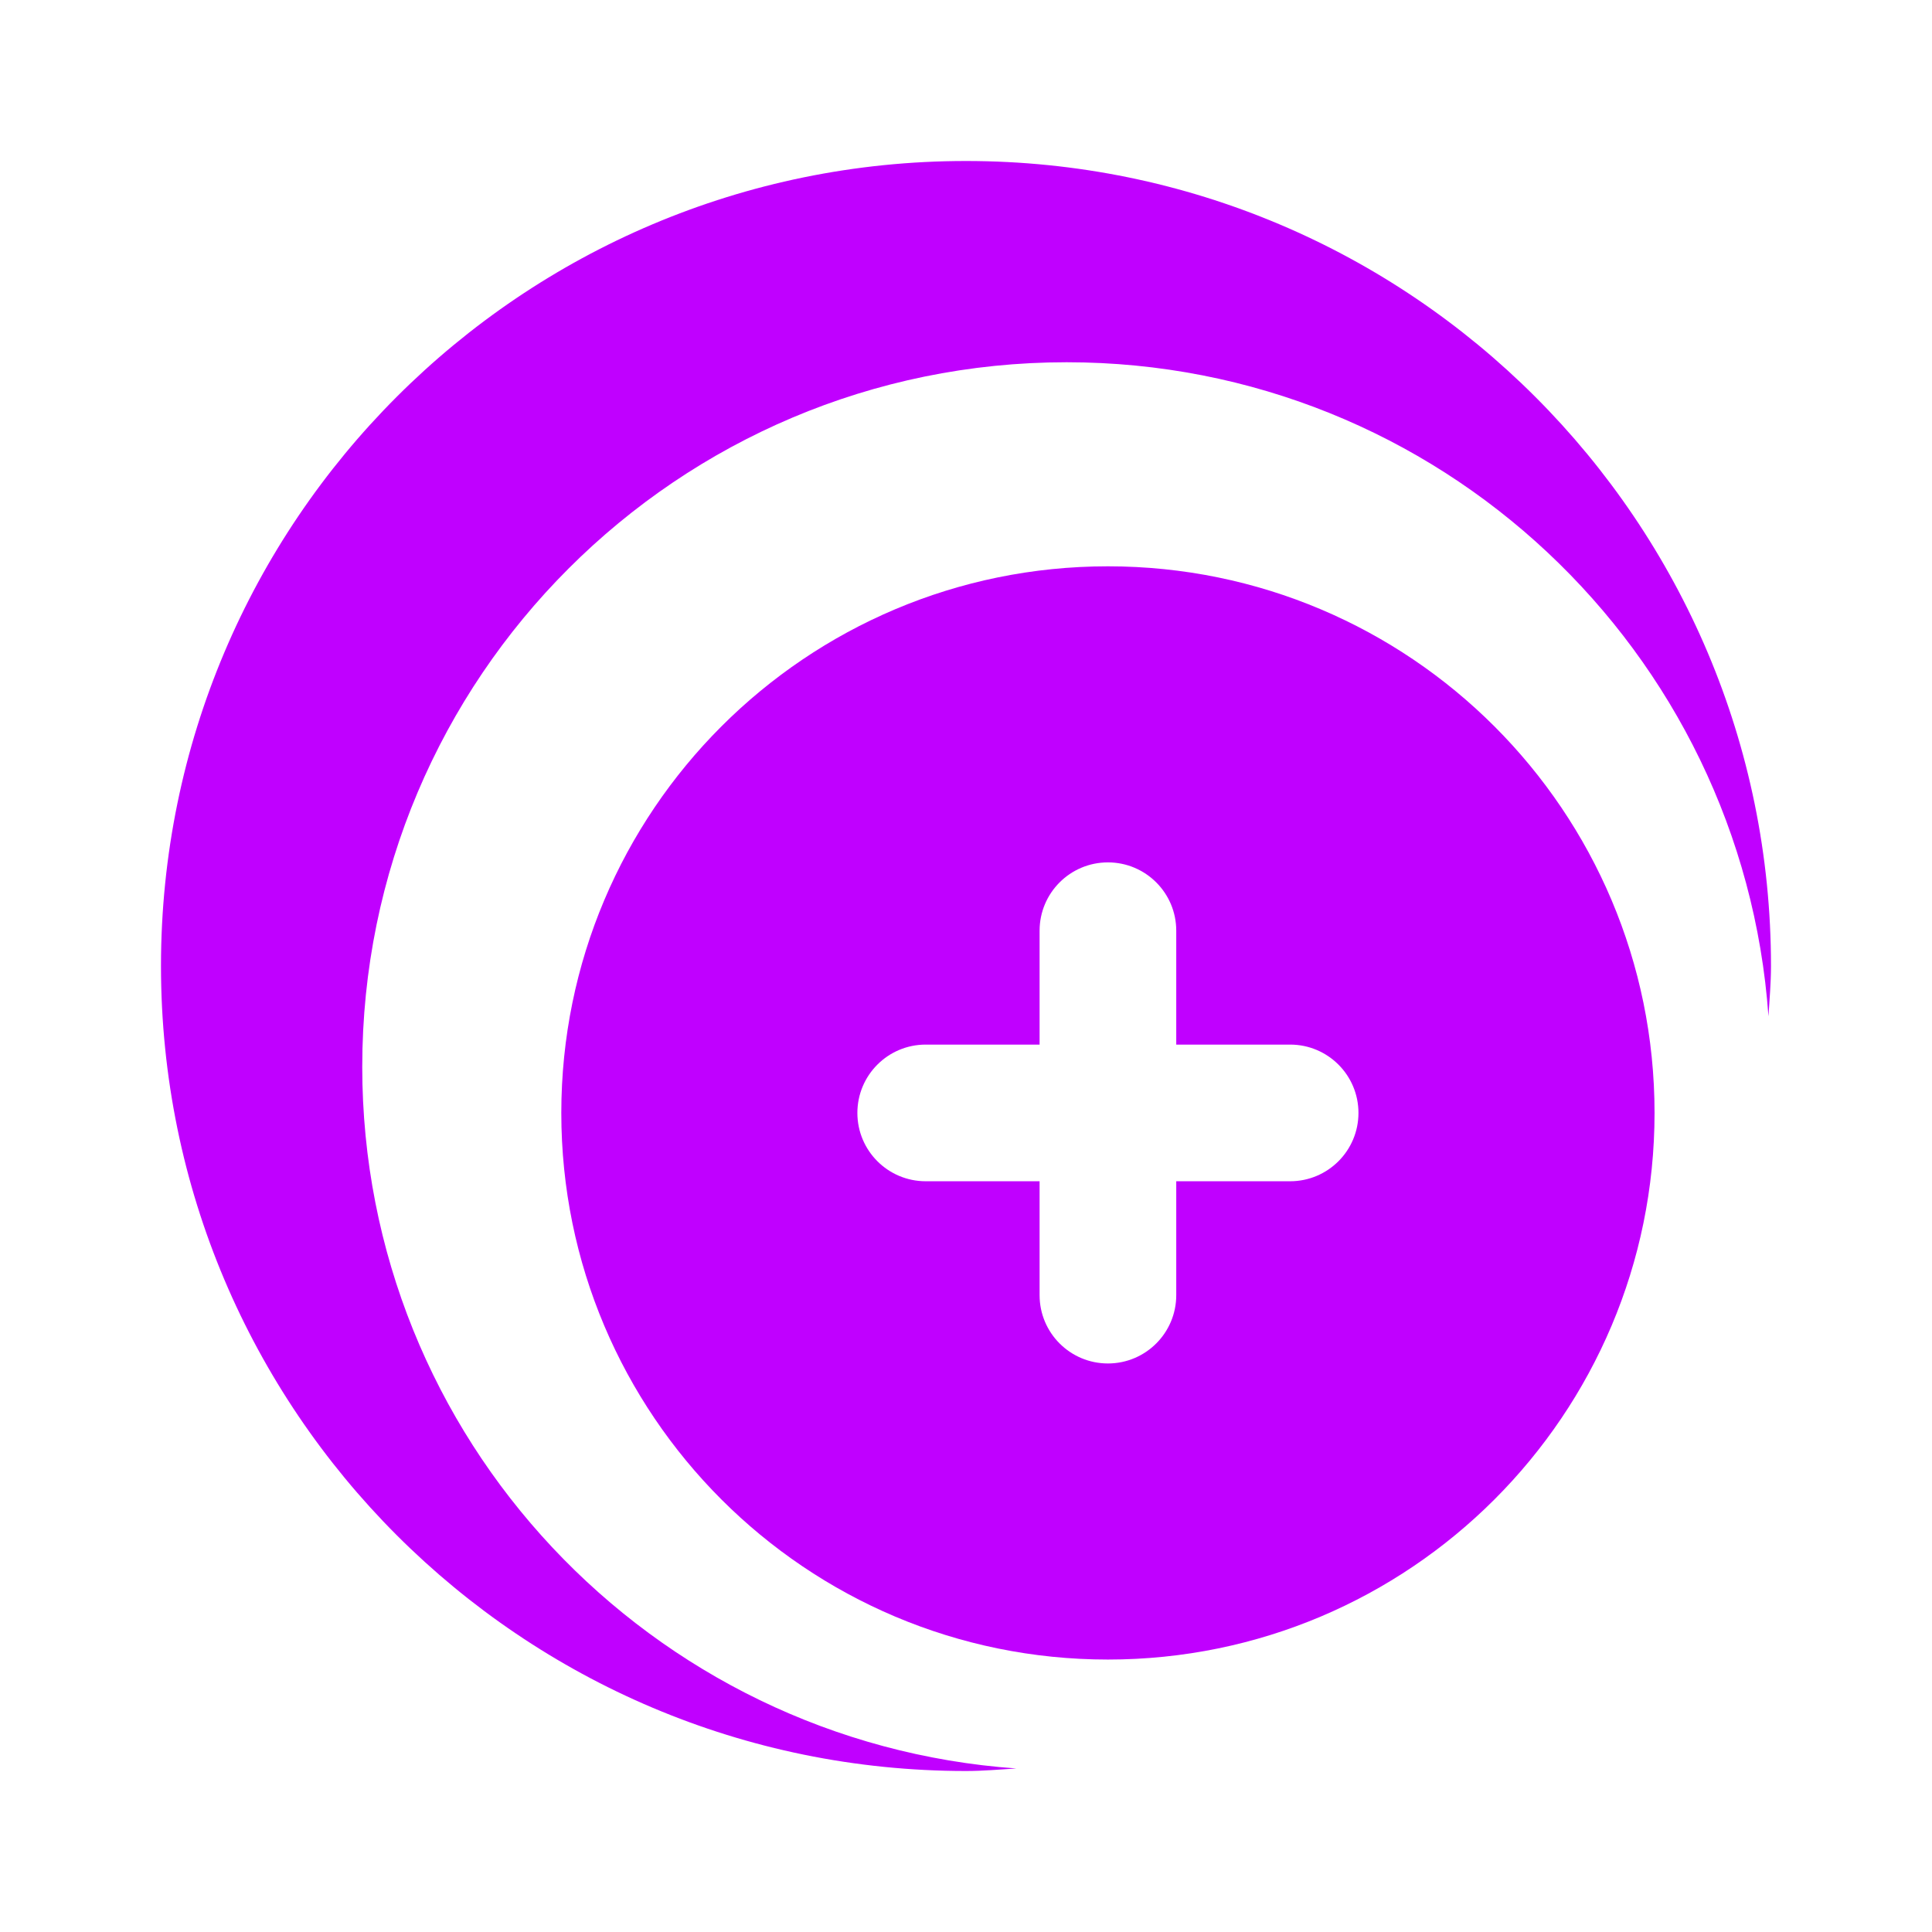 <?xml version="1.0" encoding="UTF-8" standalone="no"?>
<svg
   viewBox="0,0,256,256"
   width="128px"
   height="128px"
   fill-rule="nonzero"
   version="1.1"
   id="svg3"
   sodipodi:docname="icons8-crunchyroll.svg"
   xml:space="preserve"
   inkscape:version="1.4.2 (ebf0e940d0, 2025-05-08)"
   xmlns:inkscape="http://www.inkscape.org/namespaces/inkscape"
   xmlns:sodipodi="http://sodipodi.sourceforge.net/DTD/sodipodi-0.dtd"
   xmlns="http://www.w3.org/2000/svg"
   xmlns:svg="http://www.w3.org/2000/svg"><defs
     id="defs3" /><sodipodi:namedview
     id="namedview3"
     pagecolor="#ffffff"
     bordercolor="#000000"
     borderopacity="0.25"
     inkscape:showpageshadow="2"
     inkscape:pageopacity="0.0"
     inkscape:pagecheckerboard="0"
     inkscape:deskcolor="#d1d1d1"
     inkscape:zoom="6.59375"
     inkscape:cx="64"
     inkscape:cy="64"
     inkscape:window-width="2560"
     inkscape:window-height="1008"
     inkscape:window-x="0"
     inkscape:window-y="0"
     inkscape:window-maximized="1"
     inkscape:current-layer="svg3" /><path
     d="m 48,141.333 c 0,-51.547 41.787,-93.333 93.333,-93.333 49.296,0 89.563,38.245 92.997,86.667 0.139,-2.219 0.336,-4.416 0.336,-6.667 0,-58.912 -47.755,-106.667 -106.667,-106.667 -58.912,0 -106.667,47.755 -106.667,106.667 0,58.912 47.755,106.667 106.667,106.667 2.251,0 4.448,-0.197 6.667,-0.336 -48.421,-3.435 -86.667,-43.701 -86.667,-92.997 z"
     id="path1"
     style="font-family:none;mix-blend-mode:normal;fill:#c000ff;fill-rule:nonzero;stroke:none;stroke-width:5.333;stroke-linecap:butt;stroke-linejoin:miter;stroke-miterlimit:10;stroke-dasharray:none;stroke-dashoffset:0"
     inkscape:export-filename="icons-48.png"
     inkscape:export-xdpi="43.200027"
     inkscape:export-ydpi="43.200027" /><path
     d="m 146.806,75.039 c 40.002,0 72.43,32.427 72.43,72.43 0,40.002 -32.427,72.43 -72.43,72.43 -40.002,0 -72.43,-32.427 -72.43,-72.43 0,-40.002 32.427,-72.43 72.43,-72.43 z m 24.143,81.483 c 5.001,0 9.054,-4.053 9.054,-9.054 0,-5.001 -4.053,-9.054 -9.054,-9.054 -0.993,0 -7.321,0 -15.09,0 0,-7.768 0,-14.1 0,-15.09 0,-5.001 -4.053,-9.054 -9.054,-9.054 -5.001,0 -9.054,4.053 -9.054,9.054 0,0.99 0,7.321 0,15.09 -7.768,0 -14.097,0 -15.09,0 -5.001,0 -9.054,4.053 -9.054,9.054 0,5.001 4.053,9.054 9.054,9.054 0.993,0 7.321,0 15.09,0 0,7.768 0,14.1 0,15.09 0,5.001 4.053,9.054 9.054,9.054 5.001,0 9.054,-4.053 9.054,-9.054 0,-0.99 0,-7.321 0,-15.09 7.768,0 14.097,0 15.09,0 z"
     id="path1-3"
     style="stroke-width:3.018;fill:#c000ff;fill-opacity:1" /></svg>
